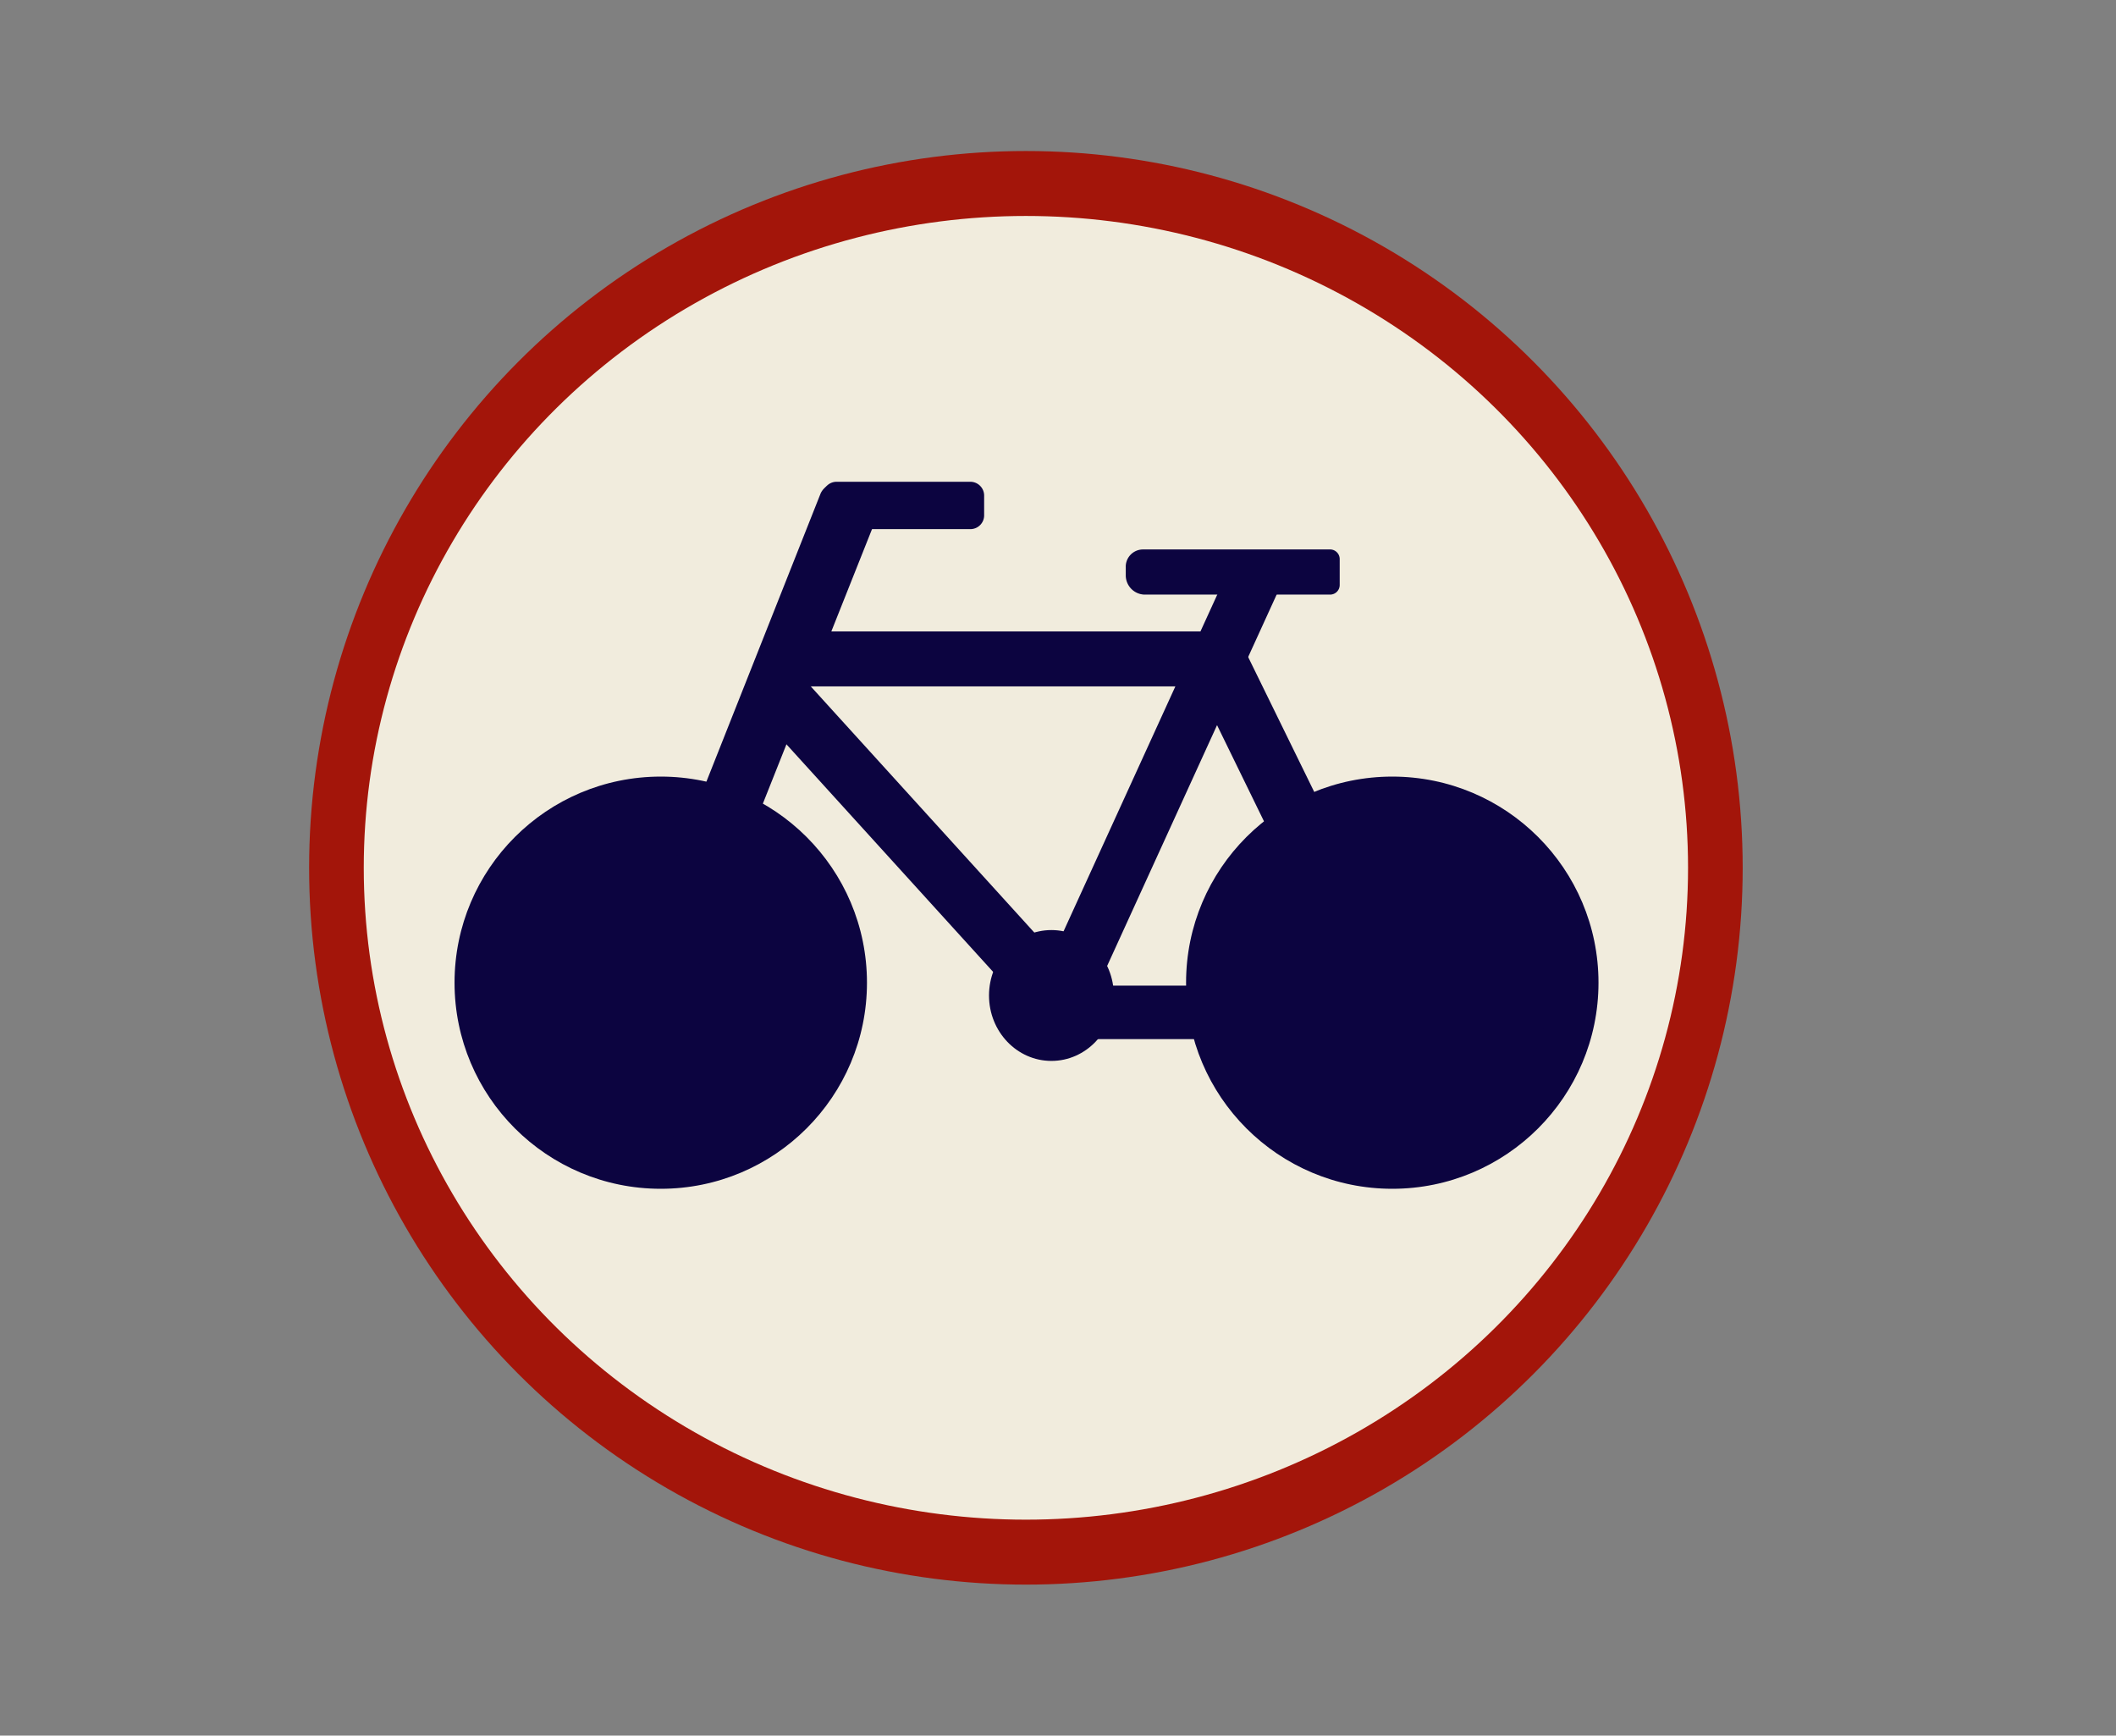 <svg id="Layer_1" data-name="Layer 1" xmlns="http://www.w3.org/2000/svg" viewBox="0 0 534 438"><rect x="0" y="0" width="534" height="438" fill="#808080" stroke="none"/><defs><style>.cls-1{fill:#a3150a;}.cls-2{fill:#f1ecdd;}.cls-3{fill:#0c0440;}</style></defs><circle class="cls-1" cx="258.9" cy="219" r="180.89"/><ellipse class="cls-2" cx="258.9" cy="219" rx="167.1" ry="164.5"/><ellipse class="cls-3" cx="166.75" cy="247.99" rx="52.04" ry="52.01"/><path class="cls-3" d="M211,121.58h34a3.49,3.49,0,0,1,3.36,3.6v4.75a3.48,3.48,0,0,1-3.36,3.6H211a3.49,3.49,0,0,1-3.36-3.6v-4.75A3.49,3.49,0,0,1,211,121.58Z"/><path class="cls-3" d="M265,261.09l-72.4-79.72a2.12,2.12,0,0,1,0-2.47h0l8.15-7.4a1.63,1.63,0,0,1,2.47.19l72.4,79.72a1.83,1.83,0,0,1,0,2.28l-.18.19-8.14,7.4A1.78,1.78,0,0,1,265,261.09Z"/><path class="cls-3" d="M201.09,159.35H305.87a1.65,1.65,0,0,1,1.6,1.71V171.5a1.65,1.65,0,0,1-1.6,1.71H201.09a1.65,1.65,0,0,1-1.59-1.71V161.06A1.65,1.65,0,0,1,201.09,159.35Z"/><path class="cls-3" d="M261.27,250.65l49.91-109.33a1.71,1.71,0,0,1,2.3-.95l9.21,4.17a1.72,1.72,0,0,1,.88,2.28V147L273.66,256.34a1.71,1.71,0,0,1-2.3,1l-9.21-4.17a2.26,2.26,0,0,1-.88-2.47Z"/><path class="cls-3" d="M288.35,138.66h47.44a2.43,2.43,0,0,1,2.3,2.47v6.45a2.43,2.43,0,0,1-2.3,2.47H288.7a4.87,4.87,0,0,1-4.6-4.94h0v-1.9A4.36,4.36,0,0,1,288.35,138.66Z"/><ellipse class="cls-3" cx="351.36" cy="247.99" rx="52.04" ry="52.01"/><ellipse class="cls-3" cx="167.81" cy="247.42" rx="39.82" ry="39.29"/><path class="cls-3" d="M160.91,262.42h0a7.25,7.25,0,0,0,9.56-4.18l50.8-127.74a4.44,4.44,0,0,0-2-5.32.18.18,0,0,1-.18-.19l-6.72-2.65a4.16,4.16,0,0,0-5.31,2.27L156.66,251.79a8.34,8.34,0,0,0,4.07,10.44A.18.18,0,0,1,160.91,262.42Z"/><ellipse class="cls-3" cx="351.54" cy="247.99" rx="39.82" ry="39.29"/><path class="cls-3" d="M311.36,158.4l45,91.87a8.41,8.41,0,0,1-3.19,10.63c-.17,0-.35.19-.53.19h0a6.49,6.49,0,0,1-8.85-3l-45.49-93.2a1.14,1.14,0,0,1,.36-1.33h0l11.32-5.5c.36-.38,1.07-.19,1.42.38Z"/><path class="cls-3" d="M349.77,262.23H269.06a4.55,4.55,0,0,1-4.43-4.75v-4a4.53,4.53,0,0,1,4.25-4.75h83.54a3.88,3.88,0,0,1,3.72,4v2.08A6.56,6.56,0,0,1,349.77,262.23Z"/><ellipse class="cls-3" cx="265.34" cy="251.22" rx="15.75" ry="16.51"/></svg>
